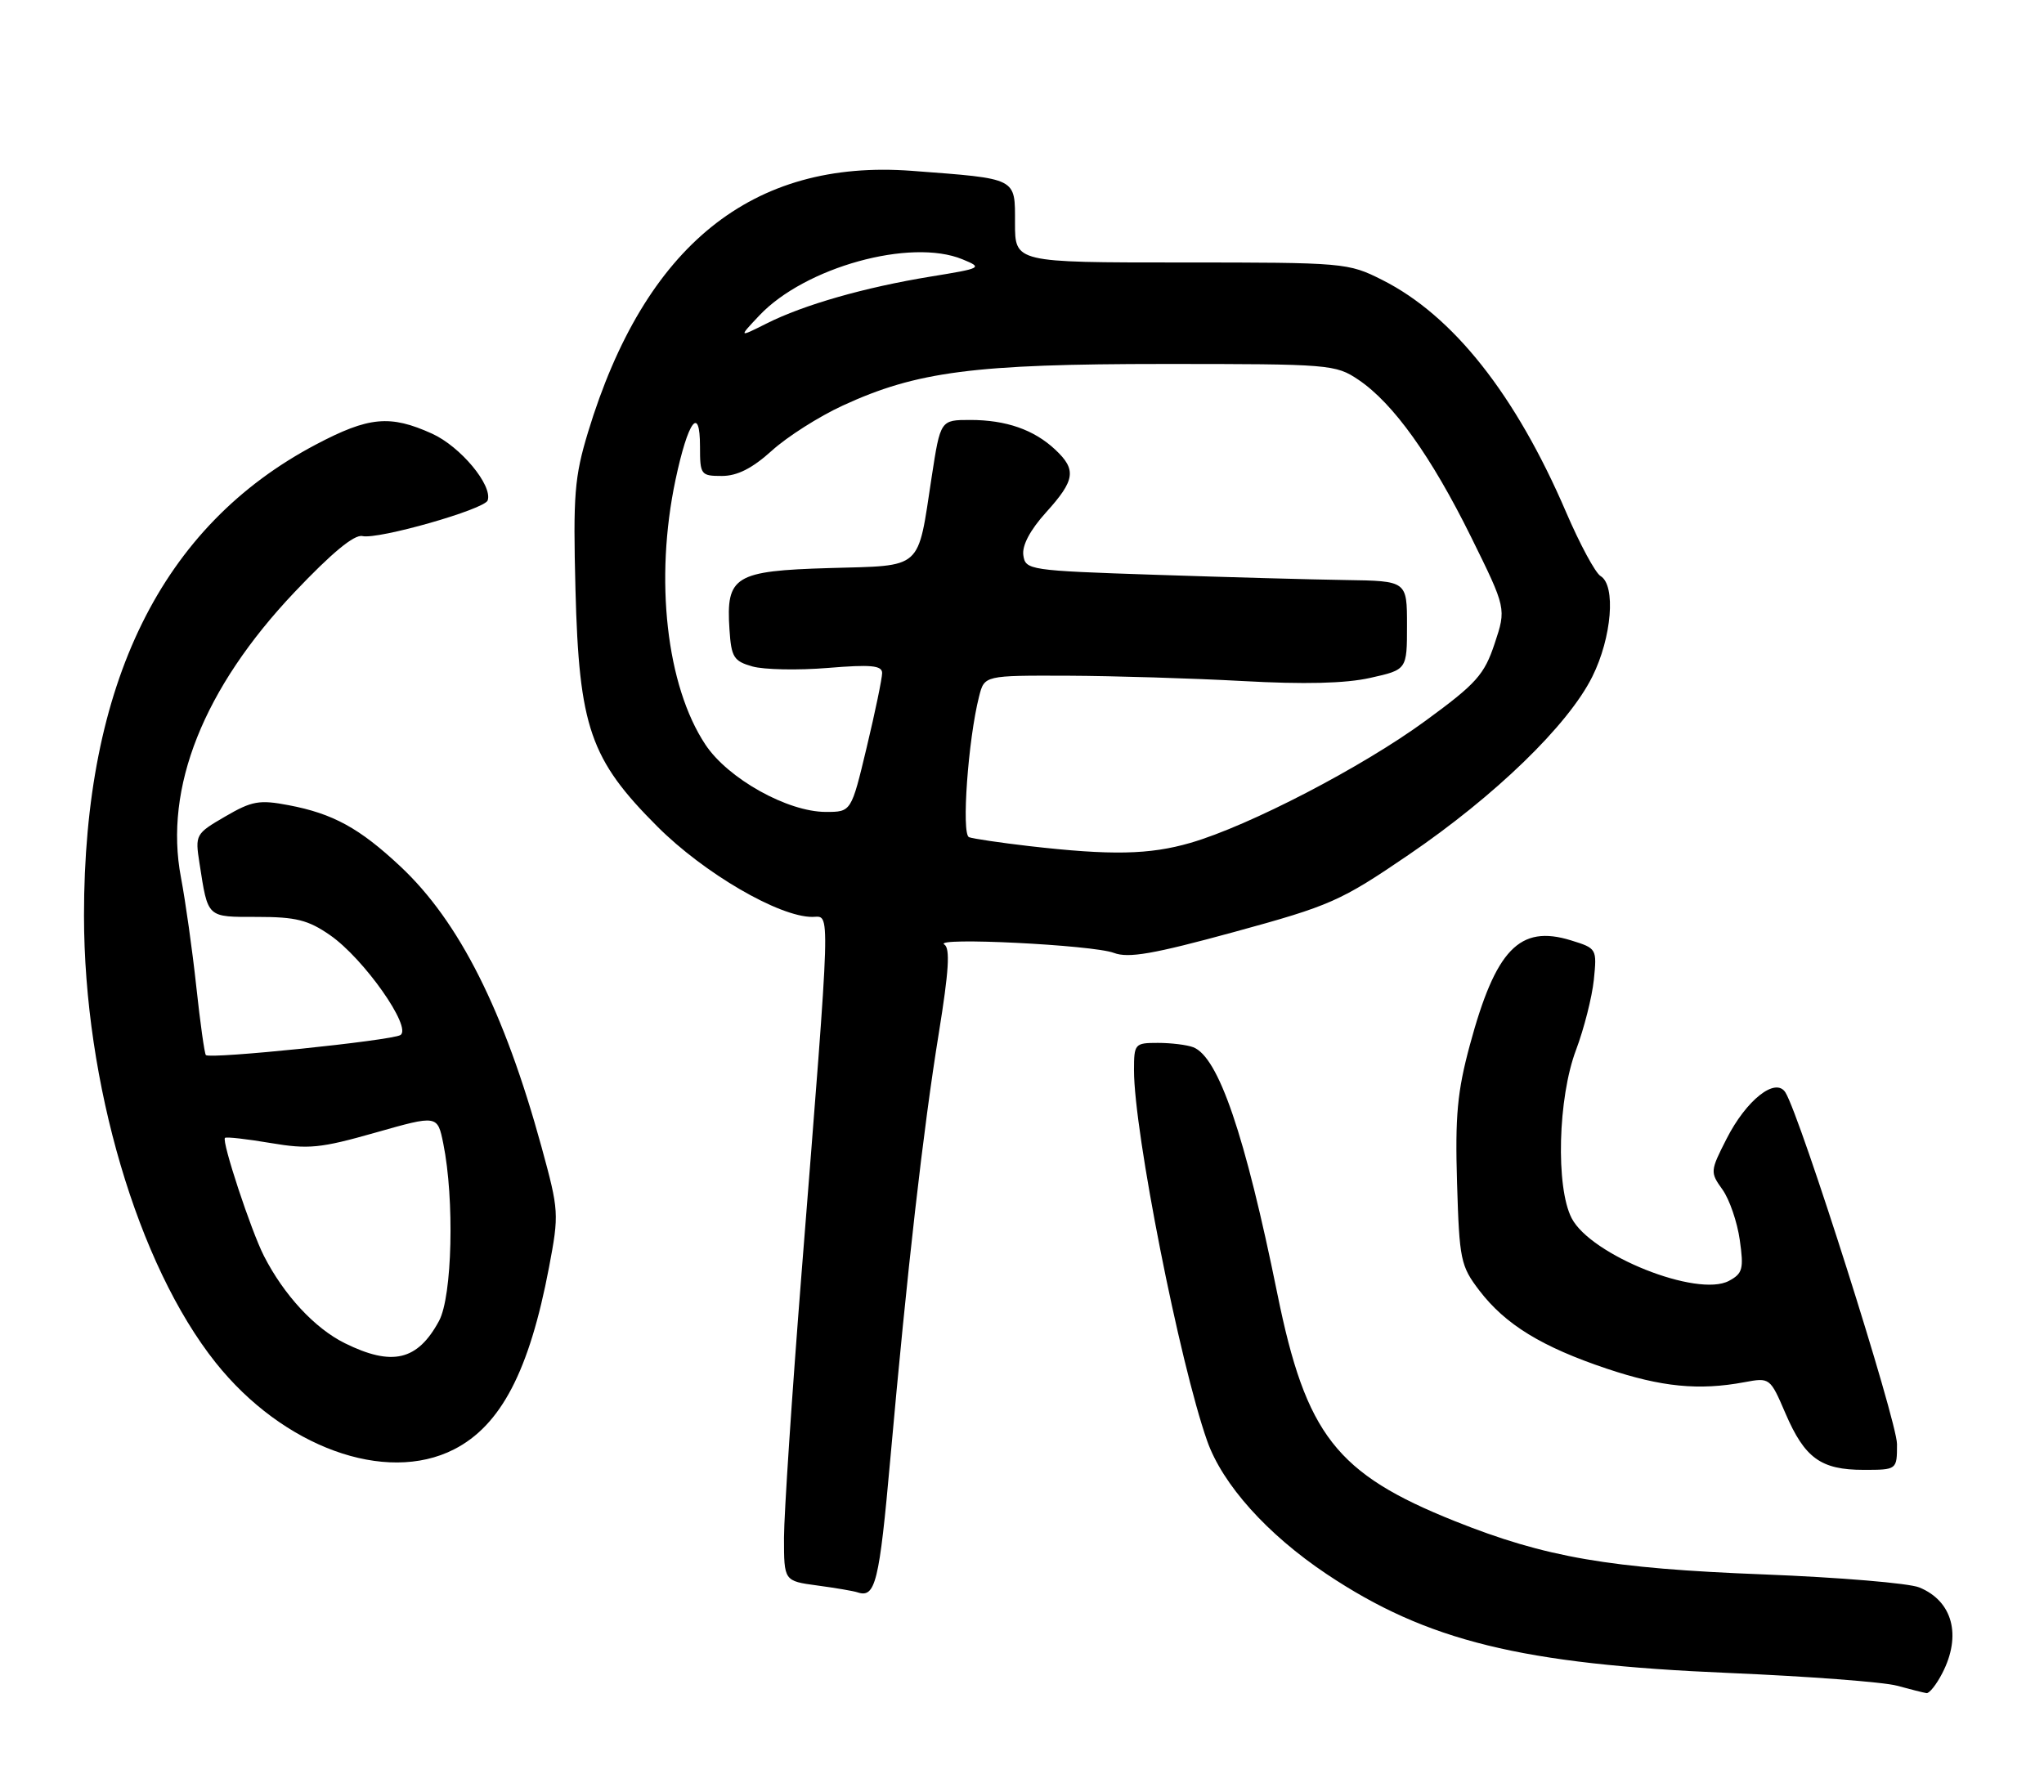 <?xml version="1.0" encoding="UTF-8" standalone="no"?>
<!DOCTYPE svg PUBLIC "-//W3C//DTD SVG 1.1//EN" "http://www.w3.org/Graphics/SVG/1.1/DTD/svg11.dtd" >
<svg xmlns="http://www.w3.org/2000/svg" xmlns:xlink="http://www.w3.org/1999/xlink" version="1.1" viewBox="0 0 292 256">
 <g >
 <path fill="currentColor"
d=" M 277.47 239.05 C 280.26 233.66 278.95 228.75 274.19 226.80 C 272.71 226.19 262.73 225.36 252.00 224.94 C 229.96 224.09 220.78 222.51 207.82 217.32 C 190.90 210.55 186.57 205.00 182.48 184.85 C 177.86 162.11 174.07 151.01 170.46 149.62 C 169.57 149.28 167.30 149.00 165.42 149.00 C 162.11 149.00 162.00 149.12 162.00 152.92 C 162.00 161.73 168.51 194.68 172.45 205.86 C 174.65 212.10 181.03 219.21 189.52 224.89 C 203.83 234.45 217.32 237.77 247.00 239.02 C 258.27 239.50 269.07 240.31 271.00 240.84 C 272.93 241.37 274.83 241.84 275.22 241.90 C 275.62 241.95 276.64 240.67 277.47 239.05 Z  M 127.19 208.42 C 129.60 181.43 131.89 161.31 134.12 147.58 C 135.55 138.74 135.76 135.47 134.90 134.94 C 133.16 133.86 156.11 135.00 159.12 136.14 C 161.20 136.93 164.76 136.31 176.32 133.15 C 190.07 129.39 191.50 128.76 201.20 122.15 C 213.58 113.72 224.03 103.60 227.47 96.68 C 230.26 91.09 230.87 83.62 228.65 82.30 C 227.91 81.86 225.70 77.76 223.73 73.18 C 216.52 56.38 207.57 45.08 197.47 40.00 C 192.59 37.54 192.09 37.50 168.75 37.50 C 145.00 37.50 145.00 37.50 145.00 31.88 C 145.00 25.33 145.46 25.56 130.29 24.41 C 107.45 22.69 92.11 35.07 84.00 61.76 C 82.07 68.14 81.86 70.69 82.21 84.23 C 82.72 103.89 84.31 108.49 93.91 118.09 C 100.58 124.76 111.28 131.00 116.04 131.00 C 118.67 131.00 118.77 128.01 114.50 182.00 C 113.13 199.32 112.01 216.28 112.00 219.69 C 112.00 225.88 112.00 225.88 116.75 226.52 C 119.36 226.87 121.95 227.31 122.50 227.50 C 125.06 228.36 125.61 226.12 127.19 208.42 Z  M 271.00 206.32 C 271.00 203.00 257.20 159.51 255.06 156.08 C 253.66 153.84 249.47 157.15 246.64 162.73 C 244.31 167.31 244.29 167.48 246.07 169.96 C 247.07 171.36 248.18 174.60 248.54 177.16 C 249.13 181.30 248.95 181.95 246.99 183.00 C 242.49 185.41 227.26 179.34 224.52 174.04 C 222.23 169.61 222.56 156.84 225.15 150.00 C 226.29 146.97 227.43 142.47 227.69 140.00 C 228.14 135.54 228.12 135.49 224.39 134.34 C 217.08 132.09 213.66 135.65 209.97 149.34 C 208.19 155.95 207.86 159.44 208.15 169.02 C 208.48 179.99 208.66 180.87 211.33 184.37 C 215.04 189.23 220.25 192.43 229.56 195.55 C 237.34 198.16 242.69 198.69 249.18 197.48 C 252.84 196.80 252.87 196.82 255.07 201.94 C 257.82 208.33 260.13 210.00 266.22 210.00 C 271.00 210.00 271.00 210.00 271.00 206.32 Z  M 64.85 207.08 C 71.56 203.66 75.62 195.87 78.43 181.07 C 79.88 173.41 79.85 172.98 77.37 163.90 C 72.03 144.42 65.60 131.64 57.18 123.77 C 51.35 118.31 47.56 116.24 41.24 115.04 C 37.05 114.24 35.99 114.43 32.18 116.65 C 27.93 119.12 27.86 119.25 28.50 123.34 C 29.73 131.23 29.48 131.00 36.76 131.00 C 42.27 131.00 44.03 131.44 47.14 133.60 C 51.97 136.94 58.92 146.82 57.20 147.88 C 55.91 148.67 30.01 151.34 29.41 150.74 C 29.22 150.55 28.60 146.15 28.04 140.95 C 27.48 135.75 26.49 128.74 25.85 125.36 C 23.41 112.56 29.06 98.35 42.06 84.62 C 47.39 78.99 50.61 76.33 51.77 76.59 C 54.03 77.11 69.24 72.77 69.67 71.49 C 70.38 69.32 65.78 63.80 61.73 61.96 C 55.73 59.24 52.70 59.52 45.15 63.50 C 23.06 75.14 11.99 97.63 12.00 130.82 C 12.01 154.69 19.67 180.70 30.81 194.68 C 40.42 206.74 55.06 212.07 64.85 207.08 Z  M 147.00 120.88 C 142.88 120.40 139.02 119.83 138.43 119.61 C 137.33 119.19 138.30 105.65 139.87 99.50 C 140.63 96.50 140.63 96.50 152.57 96.54 C 159.13 96.57 170.35 96.91 177.50 97.30 C 186.30 97.79 192.20 97.65 195.75 96.85 C 201.00 95.68 201.00 95.68 201.00 89.34 C 201.00 83.00 201.00 83.00 192.25 82.87 C 187.44 82.80 175.18 82.46 165.00 82.12 C 146.97 81.52 146.49 81.44 146.19 79.32 C 145.99 77.93 147.17 75.71 149.44 73.20 C 153.60 68.60 153.81 67.11 150.75 64.24 C 147.71 61.39 143.72 60.00 138.61 60.00 C 134.35 60.00 134.35 60.00 133.10 68.12 C 131.04 81.61 131.98 80.77 118.48 81.16 C 104.94 81.56 103.70 82.31 104.21 89.93 C 104.47 93.90 104.81 94.46 107.50 95.22 C 109.15 95.68 113.99 95.78 118.25 95.43 C 124.41 94.92 126.00 95.07 126.02 96.15 C 126.02 96.89 125.04 101.66 123.82 106.75 C 121.61 116.00 121.61 116.00 117.98 116.00 C 112.50 116.00 103.99 111.24 100.77 106.38 C 95.20 97.98 93.49 82.79 96.50 68.56 C 98.29 60.11 100.00 57.79 100.00 63.80 C 100.00 67.84 100.12 68.00 103.13 68.00 C 105.32 68.00 107.46 66.92 110.26 64.39 C 112.45 62.40 117.01 59.50 120.38 57.95 C 130.95 53.07 139.18 52.00 166.31 52.00 C 190.03 52.00 190.80 52.06 194.08 54.27 C 199.04 57.62 204.45 65.18 210.15 76.71 C 215.19 86.93 215.19 86.93 213.52 91.95 C 212.04 96.40 210.92 97.66 203.67 102.96 C 194.64 109.58 178.47 117.98 170.07 120.42 C 164.21 122.12 158.76 122.23 147.00 120.88 Z  M 108.47 45.08 C 114.98 38.18 130.10 33.99 137.50 37.05 C 140.42 38.25 140.30 38.32 132.92 39.52 C 123.56 41.05 114.83 43.54 109.53 46.21 C 105.50 48.23 105.50 48.23 108.47 45.08 Z  M 49.25 191.90 C 44.96 189.77 40.57 185.04 37.71 179.45 C 35.86 175.83 31.63 163.01 32.14 162.57 C 32.34 162.40 35.26 162.73 38.63 163.30 C 44.07 164.22 45.75 164.06 53.63 161.82 C 62.50 159.30 62.50 159.30 63.33 163.40 C 64.94 171.36 64.61 185.22 62.72 188.72 C 59.65 194.40 56.03 195.25 49.25 191.90 Z "/>
</g>
</svg>